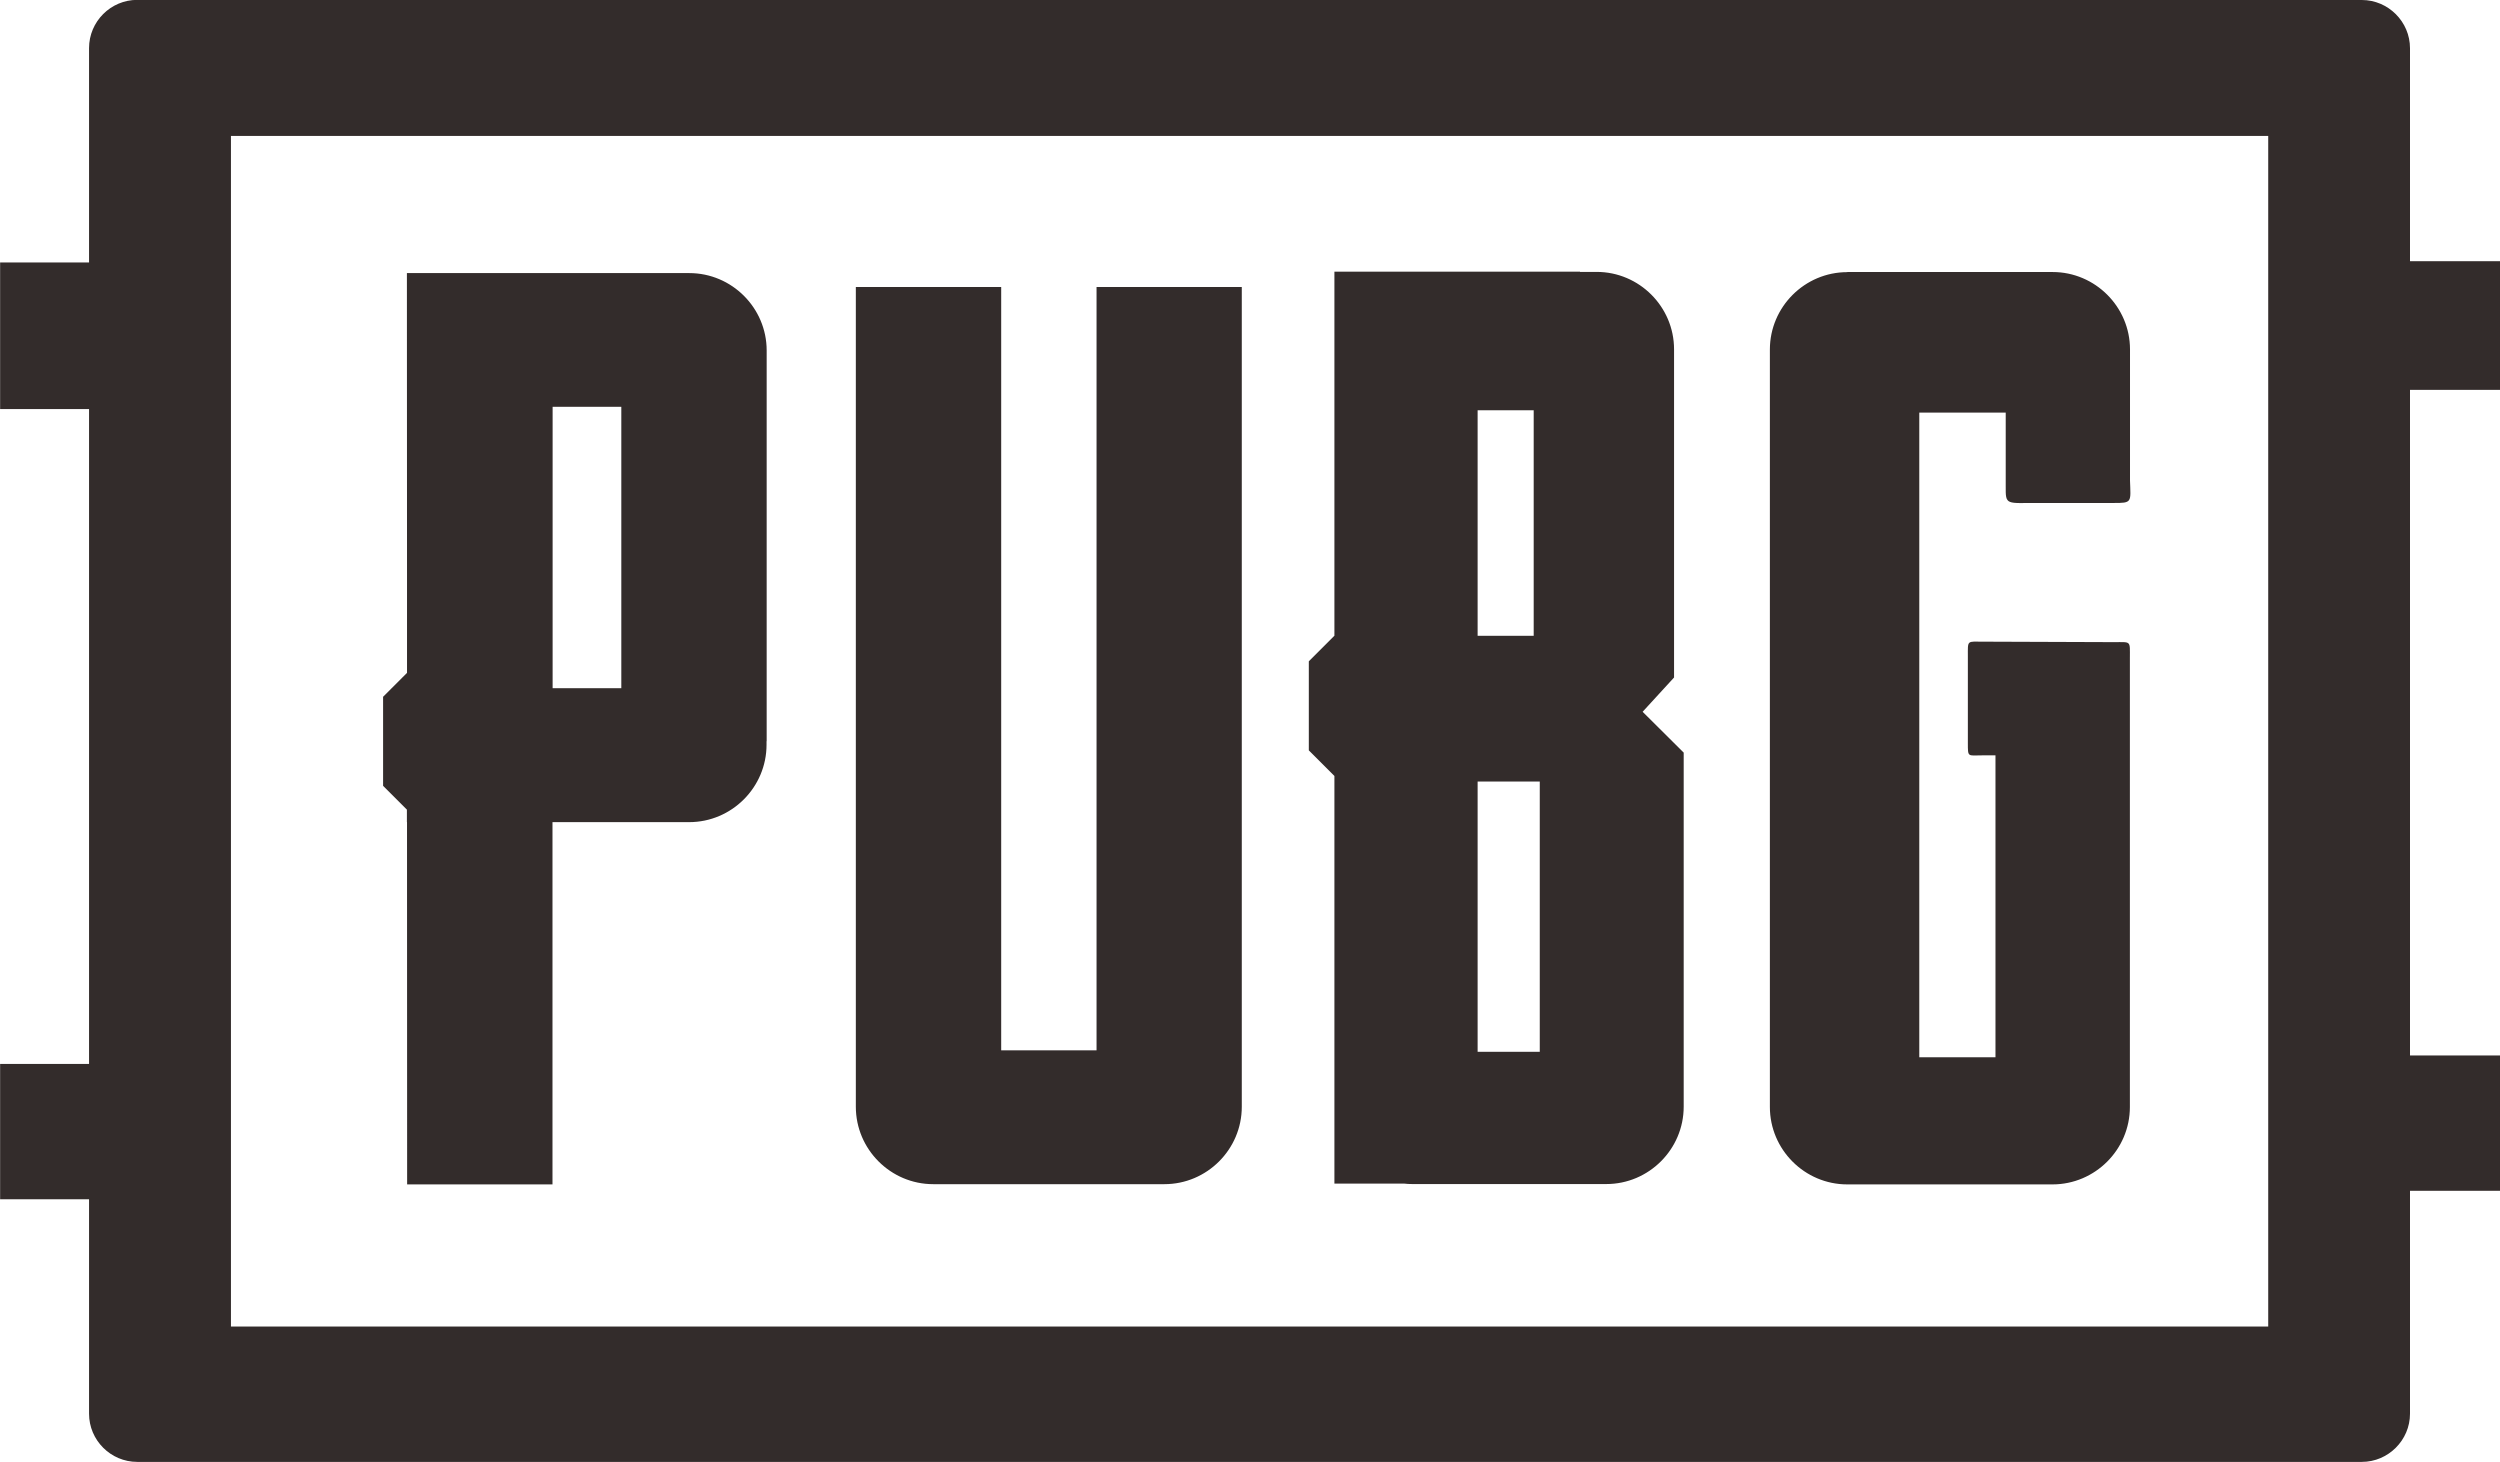 <?xml version="1.0" encoding="UTF-8"?>
<!DOCTYPE svg PUBLIC "-//W3C//DTD SVG 1.1//EN" "http://www.w3.org/Graphics/SVG/1.1/DTD/svg11.dtd">
<!-- Creator: CorelDRAW X5 -->
<svg xmlns="http://www.w3.org/2000/svg" xml:space="preserve" width="210mm" height="122.81mm" style="shape-rendering:geometricPrecision; text-rendering:geometricPrecision; image-rendering:optimizeQuality; fill-rule:evenodd; clip-rule:evenodd"
viewBox="0 0 21000 12281"
 xmlns:xlink="http://www.w3.org/1999/xlink">
 <defs>
  <style type="text/css">
   <![CDATA[
    .fil0 {fill:#332C2B}
   ]]>
  </style>
 </defs>
 <g id="Layer_x0020_1">
  <path class="fil0" d="M1153 0l18686 0c223,0 405,183 405,405l0 1789 756 0 0 1081 -756 0 0 5591 756 0 0 1137 -756 0 0 1872c0,223 -183,405 -405,405l-18686 0c-223,0 -405,-182 -405,-405l0 -1801 -747 0 0 -1137 747 0 0 -5501 -747 0 0 -1231 747 0 0 -1801c0,-223 182,-405 405,-405zm5287 6225l0 -1408 0 -1873c0,-358 -293,-650 -650,-650 -805,0 -914,0 -1719,0l-2 0 -651 0c0,841 0,1682 1,2524l0 0 0 834 -201 201 0 374 0 374 200 200 0 105 1 0c0,1014 1,2029 1,3043l1221 0 0 -3043 1148 0c358,0 650,-293 650,-650l0 -29zm-1798 -444l0 -964 0 -1400 577 0 0 1400 0 964 -577 0zm5789 -3370l0 6886c0,358 -293,650 -650,650l-914 0 -114 0 -914 0c-358,0 -650,-293 -650,-650l0 -6886 1221 0 0 6412 801 0 0 -6412 1221 0zm2841 -127l140 0c358,0 650,293 650,650l0 2757 -264 288 345 343 0 2974c0,358 -293,650 -650,650l-1630 0c-23,0 -47,-1 -70,-4l-584 0 0 -3424 -215 -215 0 -374 0 -374 215 -215 0 -3058 2013 0c17,0 33,0 50,0zm-860 1162l471 0 0 1895 -471 0 0 -1895zm0 3119l522 0 0 2270 -522 0 0 -2270zm3106 -4280l1724 0c358,0 650,293 650,650l0 1101c6,184 21,190 -142,189l-707 0c-224,4 -192,1 -195,-214l0 -545 -726 0 0 5415 640 0 0 -2536 -110 0c-124,0 -122,20 -122,-105l0 -725c0,-142 -10,-125 132,-125 367,1 728,3 1094,4 148,0 135,-15 135,133l0 3772c0,358 -293,650 -650,650l-1724 0c-358,0 -650,-293 -650,-650l0 -6363c0,-358 293,-650 650,-650zm-13578 -1143l17113 0 0 10001 -17113 0 0 -10001z"/>
 </g>
</svg>

